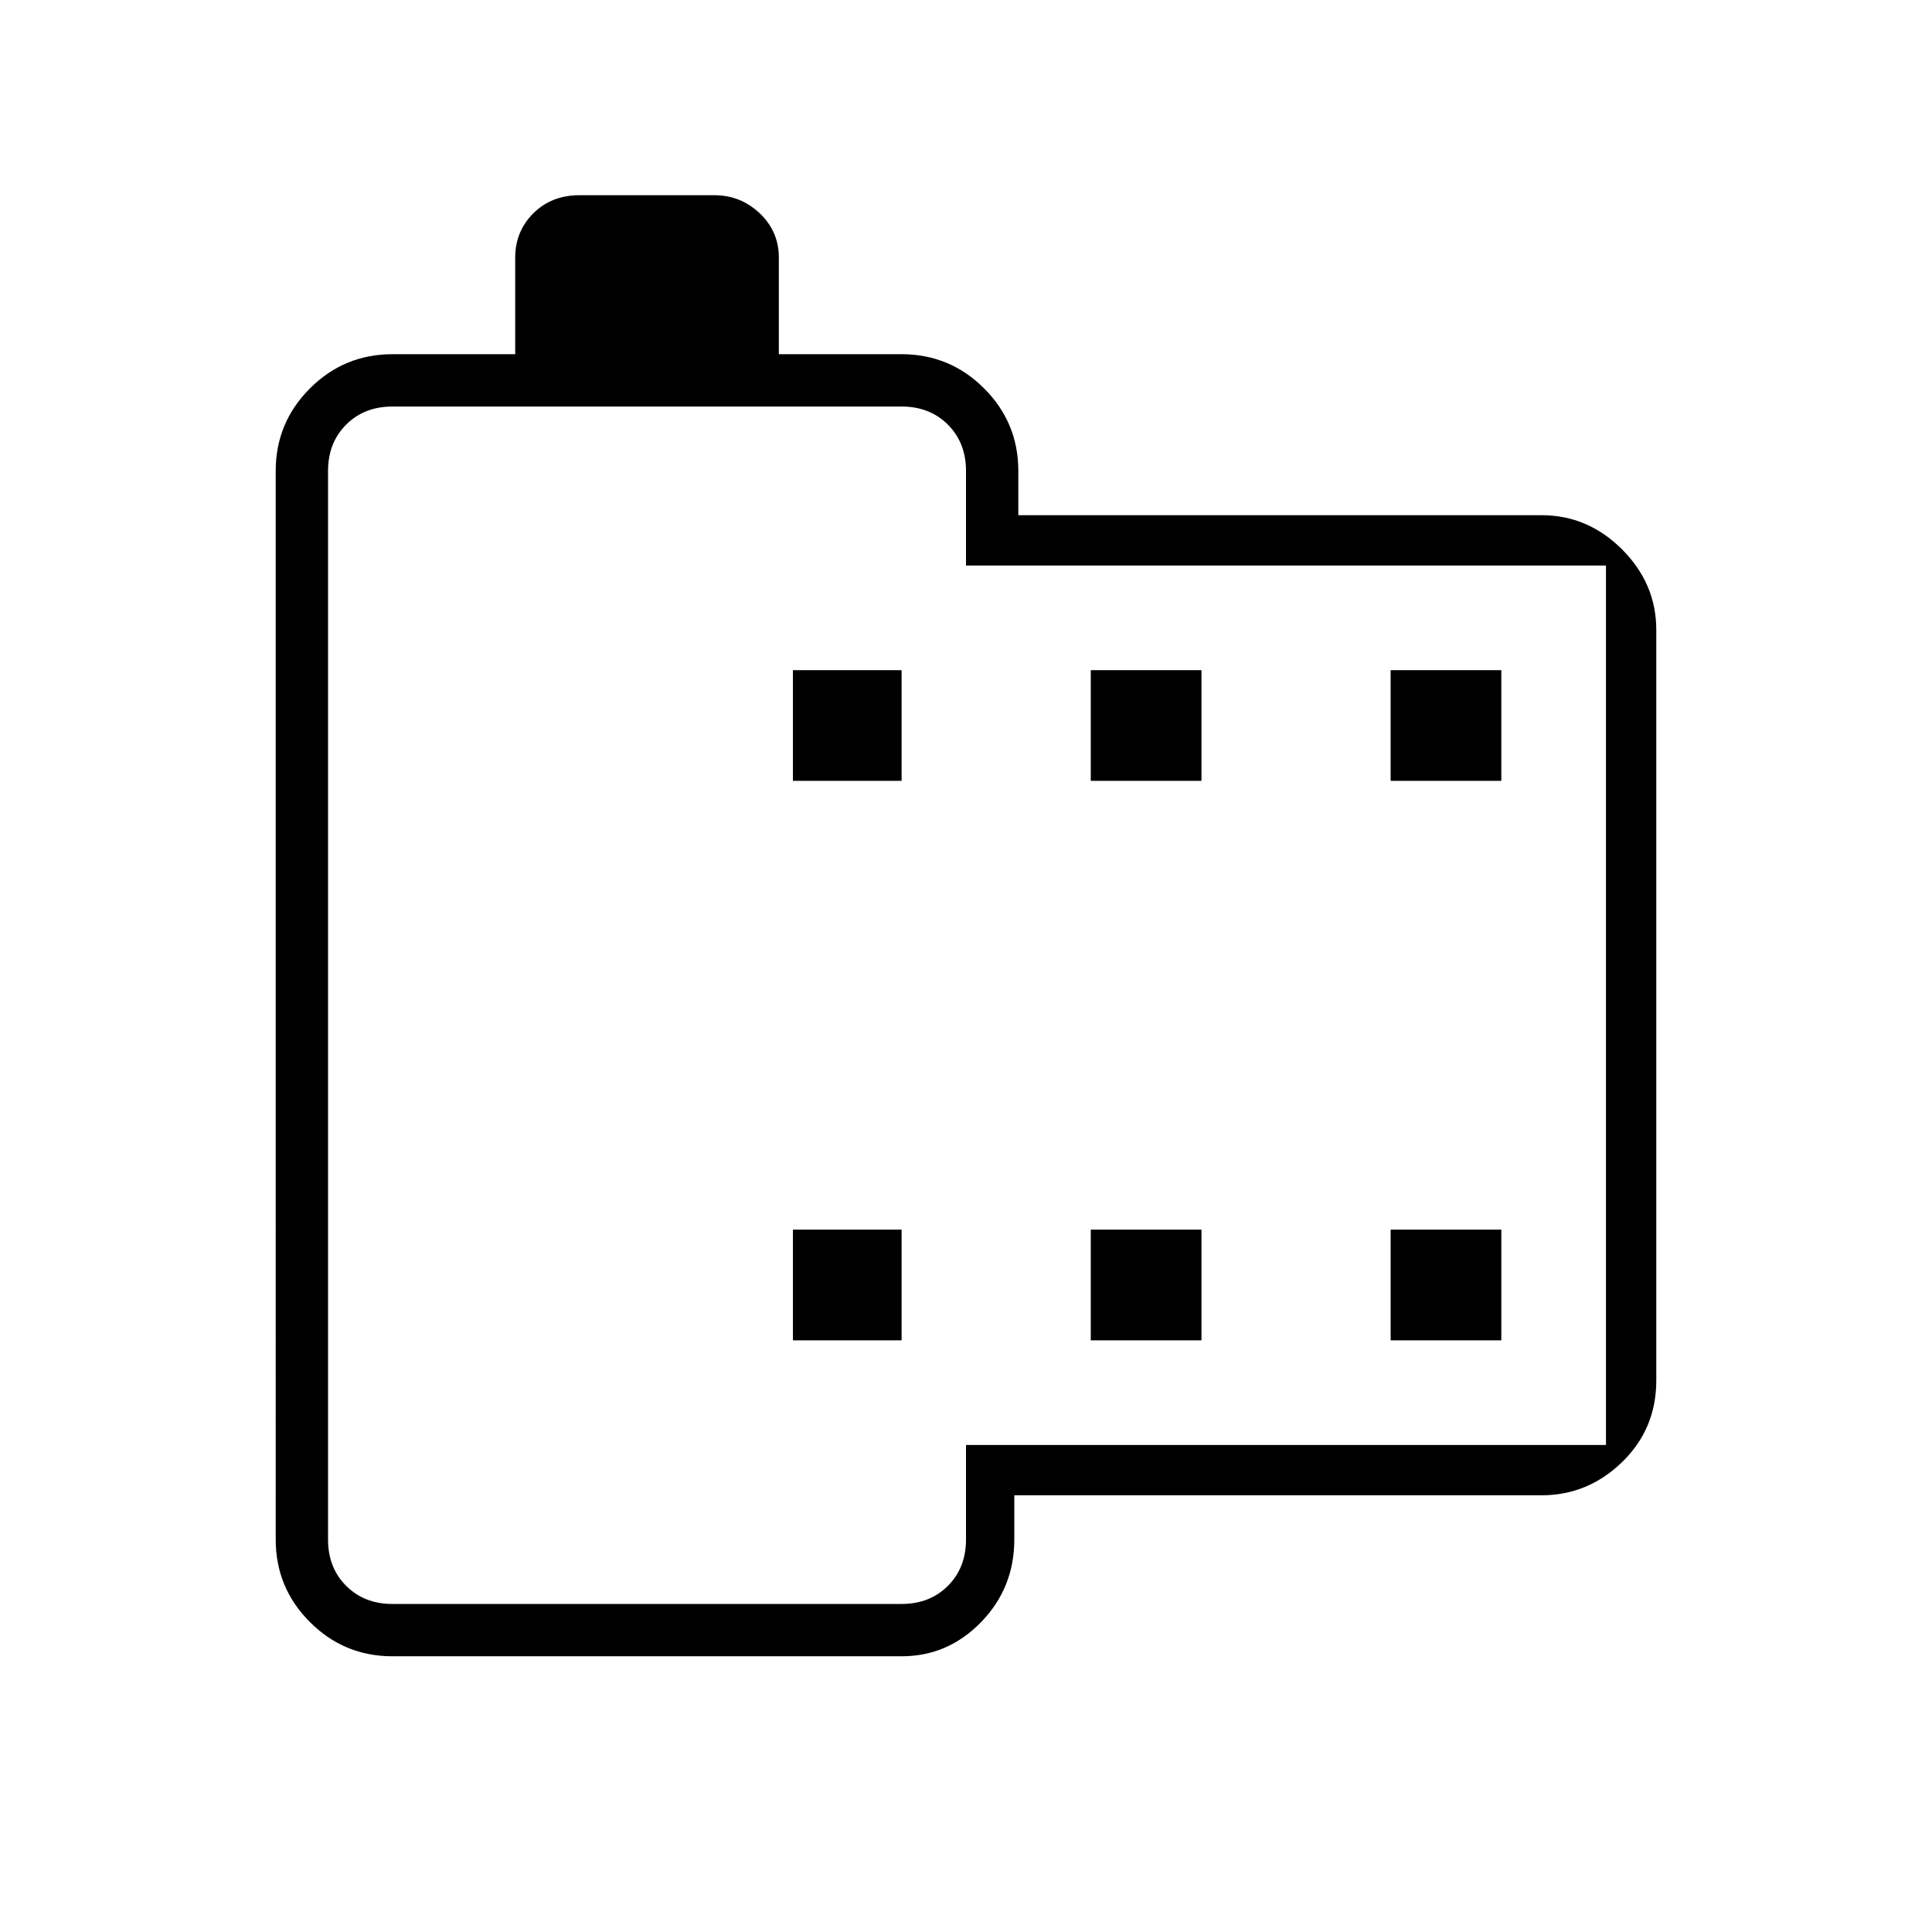 <svg xmlns="http://www.w3.org/2000/svg" height="24" width="24"><path d="M19.15 18.575H12.6v.55q0 .6-.412 1.025-.413.425-.988.425H4.875q-.6 0-1.025-.425-.425-.425-.425-1.025V5.85q0-.6.425-1.025.425-.425 1.025-.425H6.4V3.2q0-.325.225-.55.225-.225.575-.225h1.675q.325 0 .563.225.237.225.237.55v1.2H11.2q.6 0 1.025.425.425.425.425 1.025v.55h6.5q.575 0 1 .425.425.425.425 1v9.325q0 .6-.425 1.013-.425.412-1 .412Zm.8-.625V7.025H12V5.85q0-.35-.225-.575-.225-.225-.575-.225H4.875q-.35 0-.575.225-.225.225-.225.575v13.275q0 .35.225.575.225.225.575.225H11.2q.35 0 .575-.225.225-.225.225-.575V17.95Zm-10.1-1.3h1.35v-1.375H9.85Zm0-6.95h1.35V8.325H9.85Zm3.7 6.95h1.375v-1.375H13.55Zm0-6.95h1.375V8.325H13.55Zm3.725 6.95h1.375v-1.375h-1.375Zm0-6.95h1.375V8.325h-1.375Zm-13.2-4.65v14.875V5.05Z"/></svg>